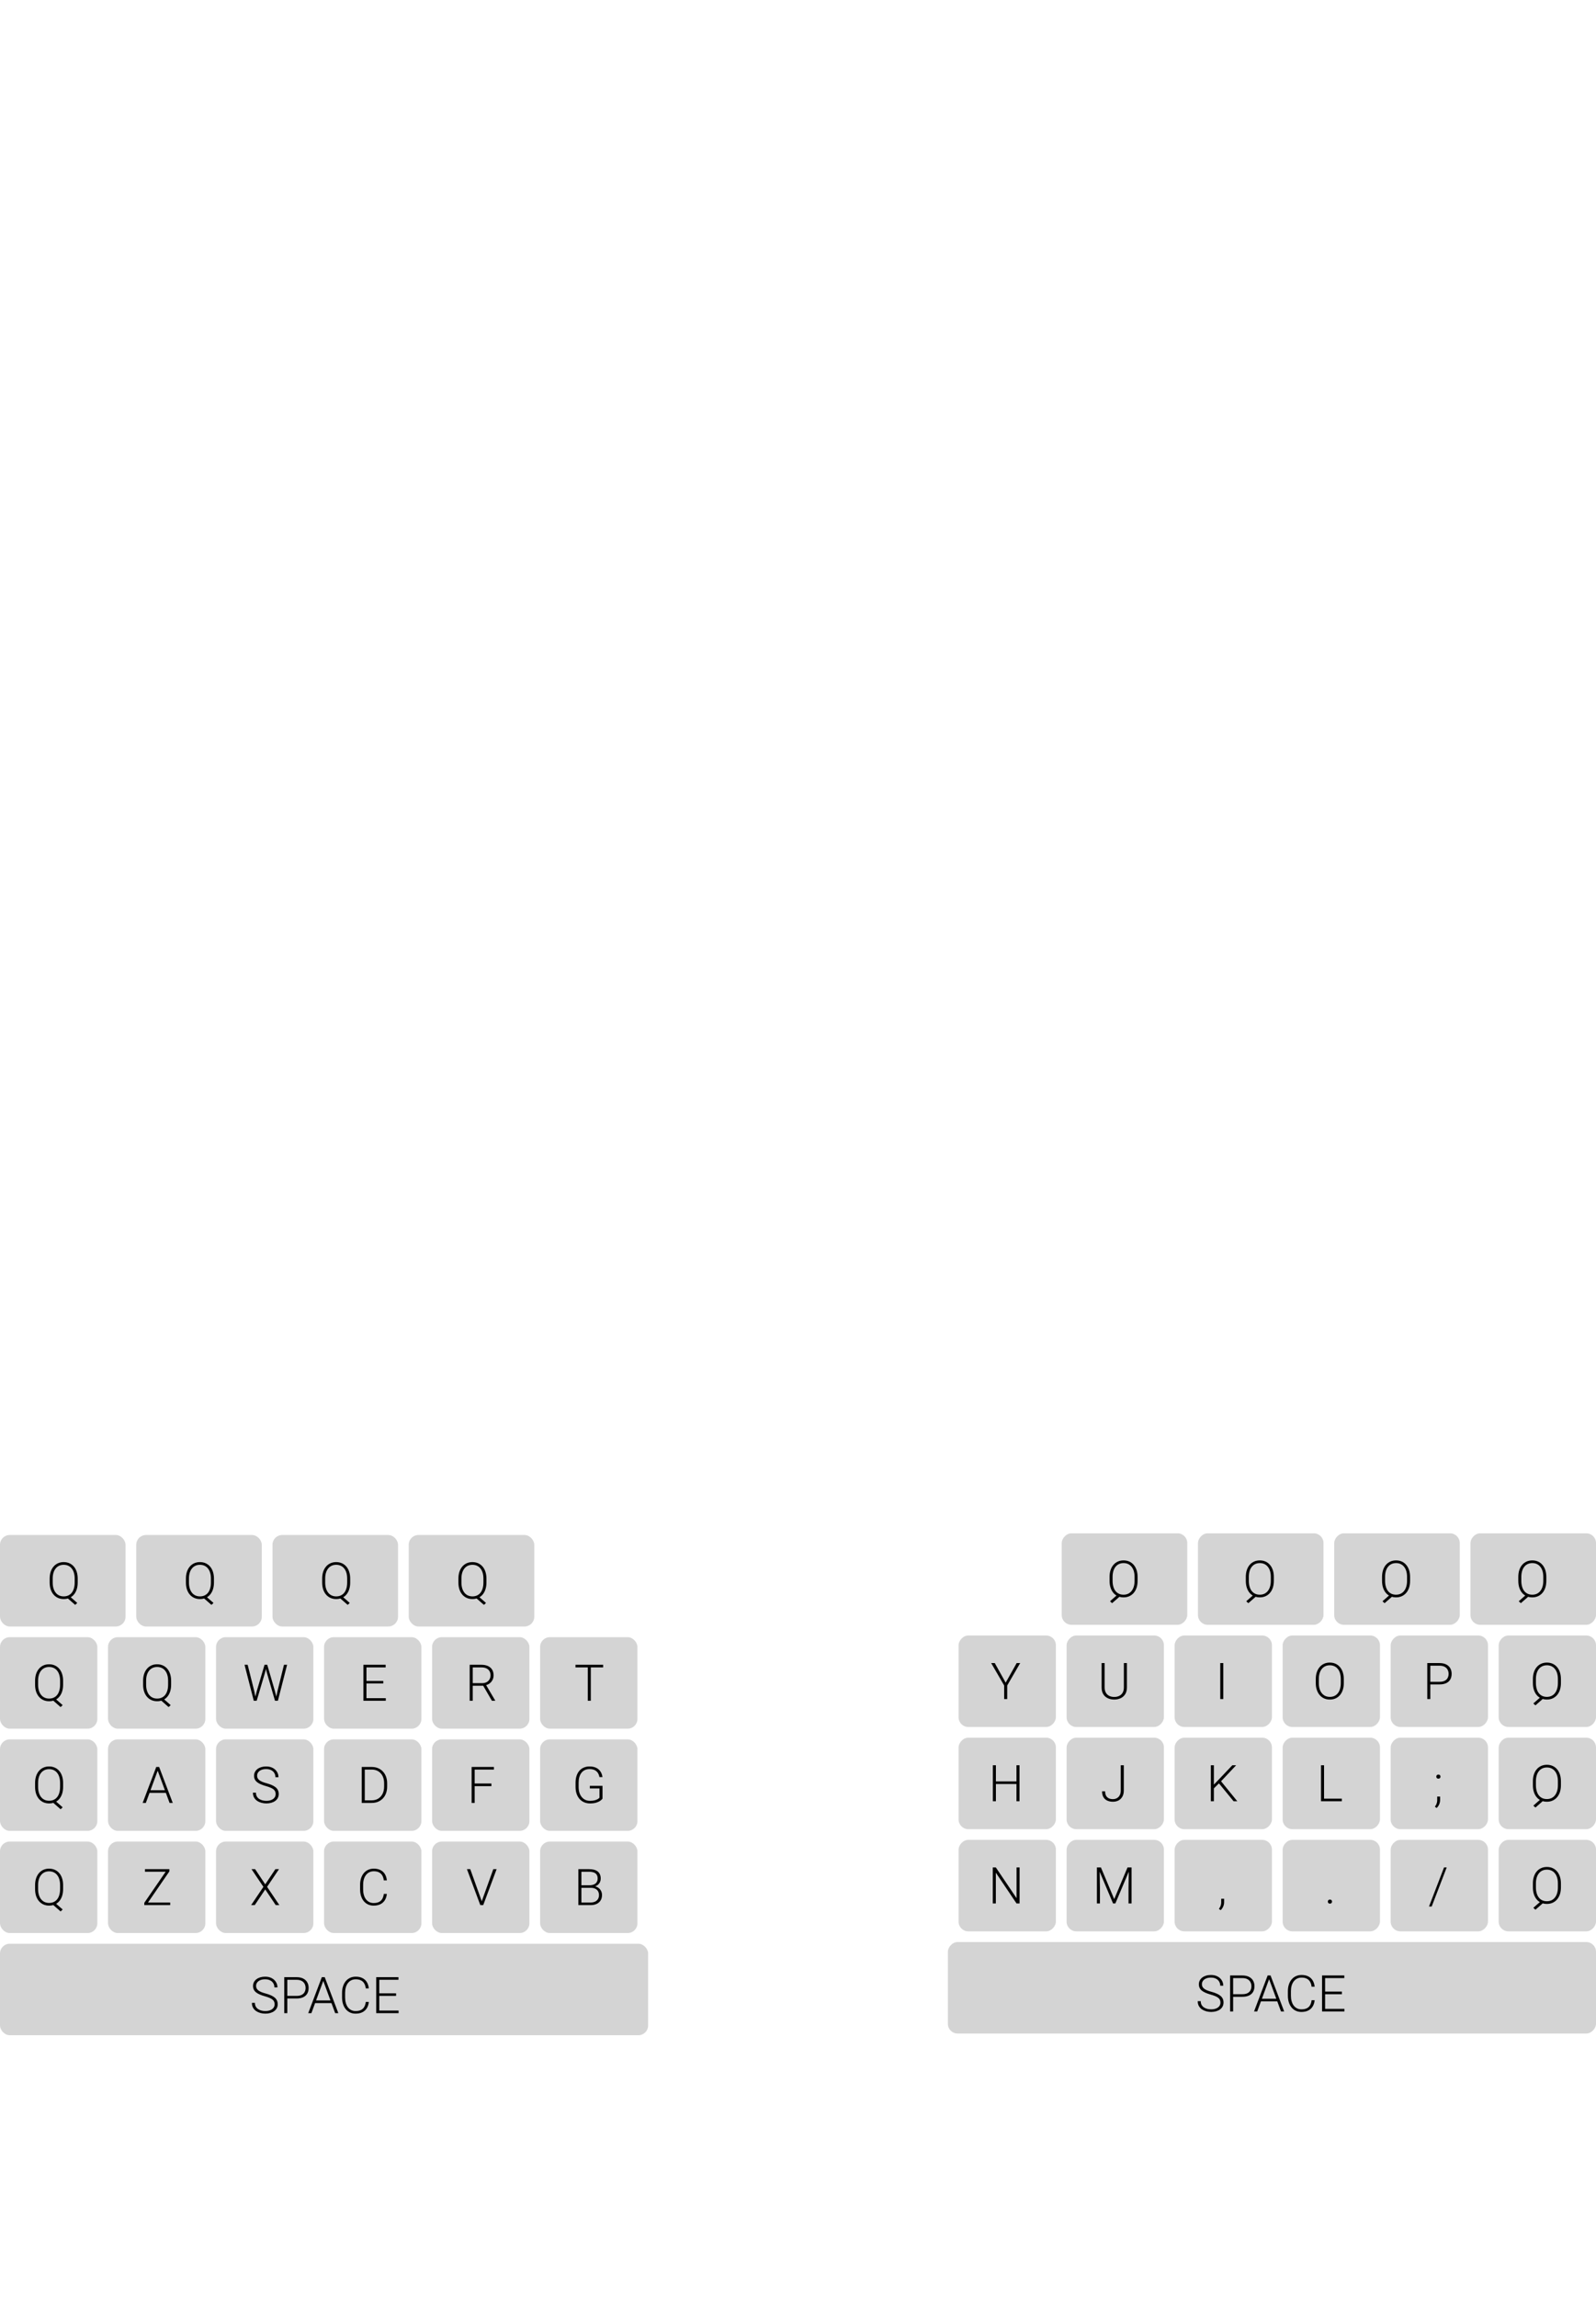 <svg width="1640" height="2360" viewBox="0 0 1640 2360" fill="none" xmlns="http://www.w3.org/2000/svg">
<g id="iPad Air 5">
<rect width="1640" height="2360" fill="white"/>
<g id="hand">
<g id="key">
<g clip-path="url(#clip1_385_10653)">
<rect id="Test ID" y="1682.3" width="100" height="94" rx="10" fill="#D4D4D4"/>
<g id="text left">
<path id="label" d="M55.932 1744.69L64.387 1752.11L62.254 1754.09L53.85 1746.75L55.932 1744.69ZM64.844 1727.15V1731.11C64.844 1733.7 64.505 1736.04 63.828 1738.14C63.151 1740.23 62.186 1742.01 60.934 1743.5C59.681 1744.99 58.166 1746.13 56.389 1746.93C54.628 1747.72 52.656 1748.12 50.473 1748.12C48.323 1748.12 46.359 1747.72 44.582 1746.93C42.822 1746.13 41.298 1744.99 40.012 1743.5C38.742 1742.01 37.76 1740.23 37.066 1738.14C36.389 1736.04 36.051 1733.7 36.051 1731.11V1727.15C36.051 1724.56 36.389 1722.22 37.066 1720.14C37.76 1718.04 38.742 1716.25 40.012 1714.76C41.281 1713.27 42.796 1712.13 44.557 1711.33C46.317 1710.54 48.272 1710.14 50.422 1710.14C52.605 1710.14 54.578 1710.54 56.338 1711.33C58.115 1712.13 59.639 1713.27 60.908 1714.76C62.178 1716.25 63.151 1718.04 63.828 1720.14C64.505 1722.22 64.844 1724.56 64.844 1727.15ZM61.746 1731.11V1727.1C61.746 1724.92 61.492 1722.95 60.984 1721.21C60.477 1719.46 59.732 1717.98 58.75 1716.74C57.785 1715.5 56.6 1714.56 55.195 1713.9C53.807 1713.24 52.216 1712.91 50.422 1712.91C48.678 1712.91 47.113 1713.24 45.725 1713.9C44.337 1714.56 43.152 1715.5 42.17 1716.74C41.188 1717.98 40.435 1719.46 39.91 1721.21C39.402 1722.95 39.148 1724.92 39.148 1727.1V1731.11C39.148 1733.31 39.411 1735.29 39.935 1737.05C40.46 1738.8 41.214 1740.29 42.195 1741.55C43.177 1742.78 44.362 1743.73 45.75 1744.39C47.155 1745.05 48.729 1745.38 50.473 1745.38C52.267 1745.38 53.858 1745.05 55.246 1744.39C56.651 1743.73 57.836 1742.78 58.801 1741.55C59.766 1740.29 60.493 1738.8 60.984 1737.05C61.492 1735.29 61.746 1733.31 61.746 1731.11Z" fill="black"/>
</g>
</g>
</g>
<g id="key/1.25u">
<rect id="Rectangle" y="1577.3" width="129" height="94" rx="10" fill="#D4D4D4"/>
<g id="text left_2">
<path id="label_2" d="M70.932 1639.69L79.387 1647.11L77.254 1649.09L68.85 1641.75L70.932 1639.69ZM79.844 1622.15V1626.11C79.844 1628.7 79.505 1631.04 78.828 1633.14C78.151 1635.23 77.186 1637.01 75.934 1638.5C74.681 1639.99 73.166 1641.13 71.389 1641.93C69.628 1642.72 67.656 1643.12 65.473 1643.12C63.323 1643.12 61.359 1642.72 59.582 1641.93C57.822 1641.13 56.298 1639.99 55.012 1638.5C53.742 1637.01 52.76 1635.23 52.066 1633.14C51.389 1631.04 51.051 1628.7 51.051 1626.11V1622.15C51.051 1619.56 51.389 1617.22 52.066 1615.14C52.76 1613.04 53.742 1611.25 55.012 1609.76C56.281 1608.27 57.796 1607.13 59.557 1606.33C61.317 1605.54 63.272 1605.14 65.422 1605.14C67.606 1605.14 69.578 1605.54 71.338 1606.33C73.115 1607.13 74.639 1608.27 75.908 1609.76C77.178 1611.25 78.151 1613.04 78.828 1615.14C79.505 1617.22 79.844 1619.56 79.844 1622.15ZM76.746 1626.11V1622.1C76.746 1619.92 76.492 1617.95 75.984 1616.21C75.477 1614.46 74.732 1612.98 73.75 1611.74C72.785 1610.5 71.6 1609.56 70.195 1608.9C68.807 1608.24 67.216 1607.91 65.422 1607.91C63.678 1607.91 62.113 1608.24 60.725 1608.9C59.337 1609.56 58.152 1610.5 57.17 1611.74C56.188 1612.98 55.435 1614.46 54.91 1616.21C54.402 1617.95 54.148 1619.92 54.148 1622.1V1626.11C54.148 1628.31 54.411 1630.29 54.935 1632.05C55.46 1633.8 56.214 1635.29 57.195 1636.55C58.177 1637.78 59.362 1638.73 60.75 1639.39C62.155 1640.05 63.729 1640.38 65.473 1640.38C67.267 1640.38 68.858 1640.05 70.246 1639.39C71.651 1638.73 72.836 1637.78 73.801 1636.55C74.766 1635.29 75.493 1633.8 75.984 1632.05C76.492 1630.29 76.746 1628.31 76.746 1626.11Z" fill="black"/>
</g>
</g>
<g id="key/1.25u_2">
<rect id="Rectangle_2" x="140" y="1577.3" width="129" height="94" rx="10" fill="#D4D4D4"/>
<g id="text left_3">
<path id="label_3" d="M210.932 1639.69L219.387 1647.11L217.254 1649.09L208.85 1641.75L210.932 1639.69ZM219.844 1622.15V1626.11C219.844 1628.7 219.505 1631.04 218.828 1633.14C218.151 1635.23 217.186 1637.01 215.934 1638.5C214.681 1639.99 213.166 1641.13 211.389 1641.93C209.628 1642.72 207.656 1643.12 205.473 1643.12C203.323 1643.12 201.359 1642.72 199.582 1641.93C197.822 1641.13 196.298 1639.99 195.012 1638.5C193.742 1637.01 192.76 1635.23 192.066 1633.14C191.389 1631.04 191.051 1628.7 191.051 1626.11V1622.15C191.051 1619.56 191.389 1617.22 192.066 1615.14C192.76 1613.04 193.742 1611.25 195.012 1609.76C196.281 1608.27 197.796 1607.13 199.557 1606.33C201.317 1605.54 203.272 1605.14 205.422 1605.14C207.605 1605.14 209.577 1605.54 211.338 1606.33C213.115 1607.13 214.639 1608.27 215.908 1609.76C217.178 1611.25 218.151 1613.04 218.828 1615.14C219.505 1617.22 219.844 1619.56 219.844 1622.15ZM216.746 1626.11V1622.1C216.746 1619.92 216.492 1617.95 215.984 1616.21C215.477 1614.46 214.732 1612.98 213.75 1611.74C212.785 1610.5 211.6 1609.56 210.195 1608.9C208.807 1608.24 207.216 1607.91 205.422 1607.91C203.678 1607.91 202.113 1608.24 200.725 1608.9C199.337 1609.56 198.152 1610.5 197.17 1611.74C196.188 1612.98 195.435 1614.46 194.91 1616.21C194.402 1617.95 194.148 1619.92 194.148 1622.1V1626.11C194.148 1628.31 194.411 1630.29 194.936 1632.05C195.46 1633.8 196.214 1635.29 197.195 1636.55C198.177 1637.78 199.362 1638.73 200.75 1639.39C202.155 1640.05 203.729 1640.38 205.473 1640.38C207.267 1640.38 208.858 1640.05 210.246 1639.39C211.651 1638.73 212.836 1637.78 213.801 1636.55C214.766 1635.29 215.493 1633.8 215.984 1632.05C216.492 1630.29 216.746 1628.31 216.746 1626.11Z" fill="black"/>
</g>
</g>
<g id="key/1.25u_3">
<rect id="Rectangle_3" x="280" y="1577.3" width="129" height="94" rx="10" fill="#D4D4D4"/>
<g id="text left_4">
<path id="label_4" d="M350.932 1639.69L359.387 1647.11L357.254 1649.09L348.85 1641.75L350.932 1639.69ZM359.844 1622.15V1626.11C359.844 1628.7 359.505 1631.04 358.828 1633.14C358.151 1635.23 357.186 1637.01 355.934 1638.5C354.681 1639.99 353.166 1641.13 351.389 1641.93C349.628 1642.72 347.656 1643.12 345.473 1643.12C343.323 1643.12 341.359 1642.72 339.582 1641.93C337.822 1641.13 336.298 1639.99 335.012 1638.5C333.742 1637.01 332.76 1635.23 332.066 1633.14C331.389 1631.04 331.051 1628.7 331.051 1626.11V1622.15C331.051 1619.56 331.389 1617.22 332.066 1615.14C332.76 1613.04 333.742 1611.25 335.012 1609.76C336.281 1608.27 337.796 1607.13 339.557 1606.33C341.317 1605.54 343.272 1605.14 345.422 1605.14C347.605 1605.14 349.577 1605.54 351.338 1606.33C353.115 1607.13 354.639 1608.27 355.908 1609.76C357.178 1611.25 358.151 1613.04 358.828 1615.14C359.505 1617.22 359.844 1619.56 359.844 1622.15ZM356.746 1626.11V1622.1C356.746 1619.92 356.492 1617.95 355.984 1616.21C355.477 1614.46 354.732 1612.98 353.75 1611.74C352.785 1610.5 351.6 1609.56 350.195 1608.9C348.807 1608.24 347.216 1607.91 345.422 1607.91C343.678 1607.91 342.113 1608.24 340.725 1608.9C339.337 1609.56 338.152 1610.5 337.17 1611.74C336.188 1612.98 335.435 1614.46 334.91 1616.21C334.402 1617.95 334.148 1619.92 334.148 1622.1V1626.11C334.148 1628.31 334.411 1630.29 334.936 1632.05C335.46 1633.8 336.214 1635.29 337.195 1636.55C338.177 1637.78 339.362 1638.73 340.75 1639.39C342.155 1640.05 343.729 1640.38 345.473 1640.38C347.267 1640.38 348.858 1640.05 350.246 1639.39C351.651 1638.73 352.836 1637.78 353.801 1636.55C354.766 1635.29 355.493 1633.8 355.984 1632.05C356.492 1630.29 356.746 1628.31 356.746 1626.11Z" fill="black"/>
</g>
</g>
<g id="key/1.25u_4">
<rect id="Rectangle_4" x="420" y="1577.3" width="129" height="94" rx="10" fill="#D4D4D4"/>
<g id="text left_5">
<path id="label_5" d="M490.932 1639.69L499.387 1647.11L497.254 1649.09L488.85 1641.75L490.932 1639.69ZM499.844 1622.15V1626.11C499.844 1628.7 499.505 1631.04 498.828 1633.14C498.151 1635.23 497.186 1637.01 495.934 1638.5C494.681 1639.99 493.166 1641.13 491.389 1641.93C489.628 1642.72 487.656 1643.12 485.473 1643.12C483.323 1643.12 481.359 1642.72 479.582 1641.93C477.822 1641.13 476.298 1639.99 475.012 1638.5C473.742 1637.01 472.76 1635.23 472.066 1633.14C471.389 1631.04 471.051 1628.7 471.051 1626.11V1622.15C471.051 1619.56 471.389 1617.22 472.066 1615.14C472.76 1613.04 473.742 1611.25 475.012 1609.76C476.281 1608.27 477.796 1607.13 479.557 1606.33C481.317 1605.54 483.272 1605.14 485.422 1605.14C487.605 1605.14 489.577 1605.54 491.338 1606.33C493.115 1607.13 494.639 1608.27 495.908 1609.76C497.178 1611.25 498.151 1613.04 498.828 1615.14C499.505 1617.22 499.844 1619.56 499.844 1622.15ZM496.746 1626.11V1622.1C496.746 1619.92 496.492 1617.95 495.984 1616.21C495.477 1614.46 494.732 1612.98 493.75 1611.74C492.785 1610.5 491.6 1609.56 490.195 1608.9C488.807 1608.24 487.216 1607.91 485.422 1607.91C483.678 1607.91 482.113 1608.24 480.725 1608.9C479.337 1609.56 478.152 1610.5 477.17 1611.74C476.188 1612.98 475.435 1614.46 474.91 1616.21C474.402 1617.95 474.148 1619.92 474.148 1622.1V1626.11C474.148 1628.31 474.411 1630.29 474.936 1632.05C475.46 1633.8 476.214 1635.29 477.195 1636.55C478.177 1637.78 479.362 1638.73 480.75 1639.39C482.155 1640.05 483.729 1640.38 485.473 1640.38C487.267 1640.38 488.858 1640.05 490.246 1639.39C491.651 1638.73 492.836 1637.78 493.801 1636.55C494.766 1635.29 495.493 1633.8 495.984 1632.05C496.492 1630.29 496.746 1628.31 496.746 1626.11Z" fill="black"/>
</g>
</g>
<g id="Q">
<g clip-path="url(#clip2_385_10653)">
<rect id="Q_2" x="111" y="1682.3" width="100" height="94" rx="10" fill="#D4D4D4"/>
<g id="text left_6">
<path id="#002" d="M166.932 1744.69L175.387 1752.11L173.254 1754.09L164.85 1746.75L166.932 1744.69ZM175.844 1727.15V1731.11C175.844 1733.7 175.505 1736.04 174.828 1738.14C174.151 1740.23 173.186 1742.01 171.934 1743.5C170.681 1744.99 169.166 1746.13 167.389 1746.93C165.628 1747.72 163.656 1748.12 161.473 1748.12C159.323 1748.12 157.359 1747.72 155.582 1746.93C153.822 1746.13 152.298 1744.99 151.012 1743.5C149.742 1742.01 148.76 1740.23 148.066 1738.14C147.389 1736.04 147.051 1733.7 147.051 1731.11V1727.15C147.051 1724.56 147.389 1722.22 148.066 1720.14C148.76 1718.04 149.742 1716.25 151.012 1714.76C152.281 1713.27 153.796 1712.13 155.557 1711.33C157.317 1710.54 159.272 1710.14 161.422 1710.14C163.605 1710.14 165.577 1710.54 167.338 1711.33C169.115 1712.13 170.639 1713.27 171.908 1714.76C173.178 1716.25 174.151 1718.04 174.828 1720.14C175.505 1722.22 175.844 1724.56 175.844 1727.15ZM172.746 1731.11V1727.1C172.746 1724.92 172.492 1722.95 171.984 1721.21C171.477 1719.46 170.732 1717.98 169.75 1716.74C168.785 1715.5 167.6 1714.56 166.195 1713.9C164.807 1713.24 163.216 1712.91 161.422 1712.91C159.678 1712.91 158.113 1713.24 156.725 1713.9C155.337 1714.56 154.152 1715.5 153.17 1716.74C152.188 1717.98 151.435 1719.46 150.91 1721.21C150.402 1722.95 150.148 1724.92 150.148 1727.1V1731.11C150.148 1733.31 150.411 1735.29 150.936 1737.05C151.46 1738.8 152.214 1740.29 153.195 1741.55C154.177 1742.78 155.362 1743.73 156.75 1744.39C158.155 1745.05 159.729 1745.38 161.473 1745.38C163.267 1745.38 164.858 1745.05 166.246 1744.39C167.651 1743.73 168.836 1742.78 169.801 1741.55C170.766 1740.29 171.493 1738.8 171.984 1737.05C172.492 1735.29 172.746 1733.31 172.746 1731.11Z" fill="black"/>
</g>
</g>
</g>
<g id="key_2">
<g clip-path="url(#clip3_385_10653)">
<rect id="Rectangle_5" y="1787.3" width="100" height="94" rx="10" fill="#D4D4D4"/>
<g id="text left_7">
<path id="label_6" d="M55.932 1849.69L64.387 1857.11L62.254 1859.09L53.85 1851.75L55.932 1849.69ZM64.844 1832.15V1836.11C64.844 1838.7 64.505 1841.04 63.828 1843.14C63.151 1845.23 62.186 1847.01 60.934 1848.5C59.681 1849.99 58.166 1851.13 56.389 1851.93C54.628 1852.72 52.656 1853.12 50.473 1853.12C48.323 1853.12 46.359 1852.72 44.582 1851.93C42.822 1851.13 41.298 1849.99 40.012 1848.5C38.742 1847.01 37.76 1845.23 37.066 1843.14C36.389 1841.04 36.051 1838.7 36.051 1836.11V1832.15C36.051 1829.56 36.389 1827.22 37.066 1825.14C37.76 1823.04 38.742 1821.25 40.012 1819.76C41.281 1818.27 42.796 1817.13 44.557 1816.33C46.317 1815.54 48.272 1815.14 50.422 1815.14C52.605 1815.14 54.578 1815.54 56.338 1816.33C58.115 1817.13 59.639 1818.27 60.908 1819.76C62.178 1821.25 63.151 1823.04 63.828 1825.14C64.505 1827.22 64.844 1829.56 64.844 1832.15ZM61.746 1836.11V1832.1C61.746 1829.92 61.492 1827.95 60.984 1826.21C60.477 1824.46 59.732 1822.97 58.75 1821.74C57.785 1820.5 56.6 1819.56 55.195 1818.9C53.807 1818.24 52.216 1817.91 50.422 1817.91C48.678 1817.91 47.113 1818.24 45.725 1818.9C44.337 1819.56 43.152 1820.5 42.17 1821.74C41.188 1822.97 40.435 1824.46 39.91 1826.21C39.402 1827.95 39.148 1829.92 39.148 1832.1V1836.11C39.148 1838.31 39.411 1840.29 39.935 1842.05C40.46 1843.8 41.214 1845.29 42.195 1846.55C43.177 1847.78 44.362 1848.73 45.75 1849.39C47.155 1850.05 48.729 1850.38 50.473 1850.38C52.267 1850.38 53.858 1850.05 55.246 1849.39C56.651 1848.73 57.836 1847.78 58.801 1846.55C59.766 1845.29 60.493 1843.8 60.984 1842.05C61.492 1840.29 61.746 1838.31 61.746 1836.11Z" fill="black"/>
</g>
</g>
</g>
<g id="key_3">
<g clip-path="url(#clip4_385_10653)">
<rect id="Rectangle_6" y="1892.3" width="100" height="94" rx="10" fill="#D4D4D4"/>
<g id="text left_8">
<path id="label_7" d="M55.932 1954.69L64.387 1962.11L62.254 1964.09L53.85 1956.75L55.932 1954.69ZM64.844 1937.15V1941.11C64.844 1943.7 64.505 1946.04 63.828 1948.14C63.151 1950.23 62.186 1952.01 60.934 1953.5C59.681 1954.99 58.166 1956.13 56.389 1956.93C54.628 1957.72 52.656 1958.12 50.473 1958.12C48.323 1958.12 46.359 1957.72 44.582 1956.93C42.822 1956.13 41.298 1954.99 40.012 1953.5C38.742 1952.01 37.76 1950.23 37.066 1948.14C36.389 1946.04 36.051 1943.7 36.051 1941.11V1937.15C36.051 1934.56 36.389 1932.22 37.066 1930.14C37.76 1928.04 38.742 1926.25 40.012 1924.76C41.281 1923.27 42.796 1922.13 44.557 1921.33C46.317 1920.54 48.272 1920.14 50.422 1920.14C52.605 1920.14 54.578 1920.54 56.338 1921.33C58.115 1922.13 59.639 1923.27 60.908 1924.76C62.178 1926.25 63.151 1928.04 63.828 1930.14C64.505 1932.22 64.844 1934.56 64.844 1937.15ZM61.746 1941.11V1937.1C61.746 1934.92 61.492 1932.95 60.984 1931.21C60.477 1929.46 59.732 1927.97 58.75 1926.74C57.785 1925.5 56.6 1924.56 55.195 1923.9C53.807 1923.24 52.216 1922.91 50.422 1922.91C48.678 1922.91 47.113 1923.24 45.725 1923.9C44.337 1924.56 43.152 1925.5 42.17 1926.74C41.188 1927.97 40.435 1929.46 39.91 1931.21C39.402 1932.95 39.148 1934.92 39.148 1937.1V1941.11C39.148 1943.31 39.411 1945.29 39.935 1947.05C40.46 1948.8 41.214 1950.29 42.195 1951.55C43.177 1952.78 44.362 1953.73 45.75 1954.39C47.155 1955.05 48.729 1955.38 50.473 1955.38C52.267 1955.38 53.858 1955.05 55.246 1954.39C56.651 1953.73 57.836 1952.78 58.801 1951.55C59.766 1950.29 60.493 1948.8 60.984 1947.05C61.492 1945.29 61.746 1943.31 61.746 1941.11Z" fill="black"/>
</g>
</g>
</g>
<g id="key_4">
<g clip-path="url(#clip5_385_10653)">
<rect id="SPACE" y="1997.3" width="666" height="94" rx="10" fill="#D4D4D4"/>
<g id="text left_9">
<path id="label_8" d="M282.201 2059.52C282.201 2058.51 282.032 2057.6 281.693 2056.81C281.355 2056.01 280.796 2055.3 280.018 2054.67C279.256 2054.03 278.223 2053.44 276.92 2052.9C275.633 2052.34 274.025 2051.79 272.096 2051.25C270.251 2050.72 268.583 2050.15 267.094 2049.52C265.604 2048.89 264.326 2048.17 263.26 2047.36C262.21 2046.55 261.406 2045.6 260.848 2044.52C260.289 2043.42 260.01 2042.14 260.01 2040.68C260.01 2039.26 260.314 2037.97 260.924 2036.8C261.533 2035.63 262.388 2034.62 263.488 2033.78C264.605 2032.93 265.917 2032.28 267.424 2031.82C268.947 2031.37 270.615 2031.14 272.426 2031.14C275.016 2031.14 277.25 2031.63 279.129 2032.61C281.025 2033.59 282.489 2034.92 283.521 2036.6C284.571 2038.26 285.096 2040.12 285.096 2042.18H281.973C281.973 2040.57 281.592 2039.14 280.83 2037.89C280.085 2036.62 279.002 2035.63 277.58 2034.92C276.175 2034.19 274.457 2033.83 272.426 2033.83C270.395 2033.83 268.685 2034.14 267.297 2034.77C265.926 2035.38 264.885 2036.2 264.174 2037.23C263.48 2038.25 263.133 2039.38 263.133 2040.63C263.133 2041.51 263.302 2042.33 263.641 2043.07C263.979 2043.8 264.529 2044.48 265.291 2045.13C266.07 2045.75 267.094 2046.35 268.363 2046.91C269.633 2047.45 271.199 2047.96 273.061 2048.45C275.024 2049 276.768 2049.6 278.291 2050.26C279.814 2050.92 281.101 2051.68 282.15 2052.54C283.2 2053.39 283.995 2054.38 284.537 2055.51C285.079 2056.65 285.35 2057.97 285.35 2059.47C285.35 2060.98 285.028 2062.33 284.385 2063.54C283.758 2064.72 282.87 2065.73 281.719 2066.56C280.585 2067.39 279.239 2068.02 277.682 2068.46C276.141 2068.9 274.457 2069.12 272.629 2069.12C270.987 2069.12 269.354 2068.91 267.729 2068.49C266.104 2068.06 264.614 2067.41 263.26 2066.53C261.923 2065.64 260.848 2064.48 260.035 2063.08C259.24 2061.67 258.842 2060 258.842 2058.05H261.939C261.939 2059.61 262.253 2060.92 262.879 2061.99C263.505 2063.05 264.335 2063.92 265.367 2064.58C266.417 2065.24 267.568 2065.72 268.82 2066.02C270.09 2066.31 271.359 2066.46 272.629 2066.46C274.576 2066.46 276.26 2066.17 277.682 2065.59C279.12 2065.02 280.229 2064.21 281.008 2063.18C281.803 2062.13 282.201 2060.91 282.201 2059.52ZM304.672 2053.56H294.135V2050.89H304.672C306.872 2050.89 308.658 2050.54 310.029 2049.83C311.417 2049.1 312.424 2048.12 313.051 2046.88C313.694 2045.64 314.016 2044.26 314.016 2042.72C314.016 2041.21 313.694 2039.82 313.051 2038.55C312.424 2037.28 311.417 2036.27 310.029 2035.5C308.658 2034.73 306.872 2034.34 304.672 2034.34H295.227V2068.61H292.104V2031.65H304.672C307.38 2031.65 309.657 2032.11 311.502 2033.04C313.364 2033.97 314.769 2035.27 315.717 2036.93C316.665 2038.59 317.139 2040.5 317.139 2042.67C317.139 2044.93 316.665 2046.89 315.717 2048.53C314.769 2050.16 313.372 2051.4 311.527 2052.26C309.682 2053.13 307.397 2053.56 304.672 2053.56ZM332.779 2033.85L319.982 2068.61H316.732L330.697 2031.65H332.957L332.779 2033.85ZM344.408 2068.61L331.586 2033.85L331.408 2031.65H333.668L347.658 2068.61H344.408ZM342.123 2055.56V2058.25H322.496V2055.56H342.123ZM375.867 2057.09H378.99C378.736 2059.58 378.051 2061.72 376.934 2063.54C375.816 2065.33 374.293 2066.71 372.363 2067.67C370.434 2068.64 368.106 2069.12 365.381 2069.12C363.282 2069.12 361.378 2068.72 359.668 2067.93C357.975 2067.13 356.52 2066.01 355.301 2064.55C354.082 2063.08 353.143 2061.32 352.482 2059.27C351.822 2057.22 351.492 2054.95 351.492 2052.44V2047.82C351.492 2045.31 351.822 2043.05 352.482 2041.01C353.143 2038.97 354.09 2037.21 355.326 2035.73C356.562 2034.26 358.043 2033.13 359.77 2032.33C361.496 2031.54 363.443 2031.14 365.609 2031.14C368.233 2031.14 370.501 2031.62 372.414 2032.58C374.327 2033.53 375.833 2034.9 376.934 2036.7C378.051 2038.49 378.736 2040.66 378.99 2043.2H375.867C375.63 2041.2 375.105 2039.51 374.293 2038.12C373.48 2036.73 372.355 2035.67 370.916 2034.95C369.494 2034.2 367.725 2033.83 365.609 2033.83C363.883 2033.83 362.342 2034.16 360.988 2034.82C359.634 2035.48 358.483 2036.43 357.535 2037.66C356.587 2038.88 355.859 2040.35 355.352 2042.06C354.861 2043.77 354.615 2045.67 354.615 2047.77V2052.44C354.615 2054.47 354.852 2056.34 355.326 2058.05C355.8 2059.76 356.494 2061.24 357.408 2062.5C358.339 2063.75 359.473 2064.72 360.811 2065.42C362.148 2066.11 363.671 2066.46 365.381 2066.46C367.564 2066.46 369.384 2066.11 370.84 2065.42C372.312 2064.7 373.455 2063.65 374.268 2062.27C375.08 2060.88 375.613 2059.15 375.867 2057.09ZM409.586 2065.95V2068.61H388.791V2065.95H409.586ZM389.73 2031.65V2068.61H386.607V2031.65H389.73ZM406.996 2048.23V2050.89H388.791V2048.23H406.996ZM409.459 2031.65V2034.34H388.791V2031.65H409.459Z" fill="black"/>
</g>
</g>
</g>
<g id="key_5">
<g clip-path="url(#clip6_385_10653)">
<rect id="A" x="111" y="1787.3" width="100" height="94" rx="10" fill="#D4D4D4"/>
<g id="text left_10">
<path id="#008" d="M162.633 1817.85L149.836 1852.61H146.586L160.551 1815.65H162.811L162.633 1817.85ZM174.262 1852.61L161.439 1817.85L161.262 1815.65H163.521L177.512 1852.61H174.262ZM171.977 1839.56V1842.25H152.35V1839.56H171.977Z" fill="black"/>
</g>
</g>
</g>
<g id="key_6">
<g clip-path="url(#clip7_385_10653)">
<rect id="Z" x="111" y="1892.3" width="100" height="94" rx="10" fill="#D4D4D4"/>
<g id="text left_11">
<path id="#014" d="M174.879 1954.95V1957.61H149.412V1954.95H174.879ZM174.066 1922.91L150.25 1957.61H148.295V1955.23L172.061 1920.65H174.066V1922.91ZM172.695 1920.65V1923.31H148.955V1920.65H172.695Z" fill="black"/>
</g>
</g>
</g>
<g id="W">
<g clip-path="url(#clip8_385_10653)">
<rect id="W_2" x="222" y="1682.3" width="100" height="94" rx="10" fill="#D4D4D4"/>
<g id="text left_12">
<path id="#003" d="M263.807 1737.84L271.83 1710.65H274.344L272.312 1718.72L263.756 1747.61H261.344L263.807 1737.84ZM254.488 1710.65L261.242 1737.59L263.273 1747.61H260.76L251.289 1710.65H254.488ZM285.16 1737.59L291.812 1710.65H295.012L285.566 1747.61H283.053L285.16 1737.59ZM274.623 1710.65L282.545 1737.84L284.982 1747.61H282.57L274.191 1718.72L272.135 1710.65H274.623Z" fill="black"/>
</g>
</g>
</g>
<g id="key_7">
<g clip-path="url(#clip9_385_10653)">
<rect id="S" x="222" y="1787.3" width="100" height="94" rx="10" fill="#D4D4D4"/>
<g id="text left_13">
<path id="#009" d="M283.256 1843.52C283.256 1842.51 283.087 1841.6 282.748 1840.81C282.41 1840.01 281.851 1839.3 281.072 1838.67C280.311 1838.03 279.278 1837.44 277.975 1836.9C276.688 1836.34 275.08 1835.79 273.15 1835.25C271.305 1834.72 269.638 1834.15 268.148 1833.52C266.659 1832.89 265.381 1832.17 264.314 1831.36C263.265 1830.55 262.461 1829.6 261.902 1828.52C261.344 1827.42 261.064 1826.14 261.064 1824.68C261.064 1823.26 261.369 1821.97 261.979 1820.8C262.588 1819.63 263.443 1818.62 264.543 1817.78C265.66 1816.93 266.972 1816.28 268.479 1815.82C270.002 1815.37 271.669 1815.14 273.48 1815.14C276.07 1815.14 278.305 1815.63 280.184 1816.61C282.079 1817.59 283.544 1818.92 284.576 1820.6C285.626 1822.26 286.15 1824.12 286.15 1826.18H283.027C283.027 1824.57 282.646 1823.14 281.885 1821.89C281.14 1820.62 280.057 1819.63 278.635 1818.92C277.23 1818.19 275.512 1817.83 273.48 1817.83C271.449 1817.83 269.74 1818.14 268.352 1818.77C266.98 1819.38 265.939 1820.2 265.229 1821.23C264.535 1822.25 264.187 1823.38 264.187 1824.63C264.187 1825.51 264.357 1826.33 264.695 1827.07C265.034 1827.8 265.584 1828.48 266.346 1829.13C267.124 1829.75 268.148 1830.35 269.418 1830.91C270.687 1831.45 272.253 1831.96 274.115 1832.45C276.079 1833 277.822 1833.6 279.346 1834.26C280.869 1834.92 282.156 1835.68 283.205 1836.54C284.255 1837.39 285.05 1838.38 285.592 1839.51C286.133 1840.65 286.404 1841.97 286.404 1843.47C286.404 1844.98 286.083 1846.33 285.439 1847.54C284.813 1848.72 283.924 1849.73 282.773 1850.56C281.639 1851.39 280.294 1852.02 278.736 1852.46C277.196 1852.9 275.512 1853.12 273.684 1853.12C272.042 1853.12 270.408 1852.91 268.783 1852.49C267.158 1852.06 265.669 1851.41 264.314 1850.53C262.977 1849.64 261.902 1848.48 261.09 1847.08C260.294 1845.67 259.896 1844 259.896 1842.05H262.994C262.994 1843.61 263.307 1844.92 263.934 1845.99C264.56 1847.05 265.389 1847.92 266.422 1848.58C267.471 1849.24 268.622 1849.72 269.875 1850.02C271.145 1850.31 272.414 1850.46 273.684 1850.46C275.63 1850.46 277.314 1850.17 278.736 1849.59C280.175 1849.02 281.284 1848.21 282.062 1847.18C282.858 1846.13 283.256 1844.91 283.256 1843.52Z" fill="black"/>
</g>
</g>
</g>
<g id="key_8">
<g clip-path="url(#clip10_385_10653)">
<rect id="X" x="222" y="1892.3" width="100" height="94" rx="10" fill="#D4D4D4"/>
<g id="text left_14">
<path id="#015" d="M262.139 1920.65L272.549 1936.26L282.984 1920.65H286.691L274.453 1938.85L287.072 1957.61H283.34L272.549 1941.49L261.758 1957.61H258.051L270.67 1938.85L258.432 1920.65H262.139Z" fill="black"/>
</g>
</g>
</g>
<g id="E">
<g clip-path="url(#clip11_385_10653)">
<rect id="E_2" x="333" y="1682.3" width="100" height="94" rx="10" fill="#D4D4D4"/>
<g id="text left_15">
<path id="#004" d="M396.422 1744.95V1747.61H375.627V1744.95H396.422ZM376.566 1710.65V1747.61H373.443V1710.65H376.566ZM393.832 1727.23V1729.89H375.627V1727.23H393.832ZM396.295 1710.65V1713.34H375.627V1710.65H396.295Z" fill="black"/>
</g>
</g>
</g>
<g id="key_9">
<g clip-path="url(#clip12_385_10653)">
<rect id="D" x="333" y="1787.3" width="100" height="94" rx="10" fill="#D4D4D4"/>
<g id="text left_16">
<path id="#010" d="M381.814 1852.61H373.436L373.486 1849.95H381.814C384.472 1849.95 386.757 1849.36 388.67 1848.17C390.6 1846.97 392.089 1845.31 393.139 1843.19C394.188 1841.08 394.713 1838.62 394.713 1835.83V1832.38C394.713 1830.25 394.408 1828.32 393.799 1826.59C393.206 1824.86 392.352 1823.39 391.234 1822.17C390.117 1820.94 388.78 1819.99 387.223 1819.33C385.682 1818.67 383.956 1818.34 382.043 1818.34H373.283V1815.65H382.043C384.345 1815.65 386.452 1816.04 388.365 1816.84C390.295 1817.62 391.962 1818.75 393.367 1820.24C394.789 1821.71 395.881 1823.48 396.643 1825.55C397.421 1827.61 397.811 1829.92 397.811 1832.45V1835.83C397.811 1838.37 397.421 1840.67 396.643 1842.74C395.881 1844.8 394.789 1846.57 393.367 1848.04C391.945 1849.52 390.261 1850.65 388.314 1851.45C386.368 1852.22 384.201 1852.61 381.814 1852.61ZM374.832 1815.65V1852.61H371.709V1815.65H374.832Z" fill="black"/>
</g>
</g>
</g>
<g id="key_10">
<g clip-path="url(#clip13_385_10653)">
<rect id="C" x="333" y="1892.3" width="100" height="94" rx="10" fill="#D4D4D4"/>
<g id="text left_17">
<path id="#016" d="M394.391 1946.09H397.514C397.26 1948.58 396.574 1950.72 395.457 1952.54C394.34 1954.33 392.816 1955.71 390.887 1956.67C388.957 1957.64 386.63 1958.12 383.904 1958.12C381.805 1958.12 379.901 1957.72 378.191 1956.93C376.499 1956.13 375.043 1955.01 373.824 1953.55C372.605 1952.08 371.666 1950.32 371.006 1948.27C370.346 1946.22 370.016 1943.95 370.016 1941.44V1936.82C370.016 1934.31 370.346 1932.05 371.006 1930.01C371.666 1927.97 372.614 1926.21 373.85 1924.73C375.085 1923.26 376.566 1922.13 378.293 1921.33C380.02 1920.54 381.966 1920.14 384.133 1920.14C386.757 1920.14 389.025 1920.62 390.937 1921.58C392.85 1922.53 394.357 1923.9 395.457 1925.7C396.574 1927.49 397.26 1929.66 397.514 1932.2H394.391C394.154 1930.2 393.629 1928.51 392.816 1927.12C392.004 1925.73 390.878 1924.67 389.439 1923.95C388.018 1923.2 386.249 1922.83 384.133 1922.83C382.406 1922.83 380.866 1923.16 379.512 1923.82C378.158 1924.48 377.007 1925.43 376.059 1926.66C375.111 1927.88 374.383 1929.35 373.875 1931.06C373.384 1932.77 373.139 1934.67 373.139 1936.77V1941.44C373.139 1943.47 373.376 1945.34 373.85 1947.05C374.324 1948.76 375.018 1950.24 375.932 1951.5C376.863 1952.75 377.997 1953.72 379.334 1954.42C380.671 1955.11 382.195 1955.46 383.904 1955.46C386.088 1955.46 387.908 1955.11 389.363 1954.42C390.836 1953.7 391.979 1952.65 392.791 1951.27C393.604 1949.88 394.137 1948.15 394.391 1946.09Z" fill="black"/>
</g>
</g>
</g>
<g id="key_11">
<g clip-path="url(#clip14_385_10653)">
<rect id="R" x="444" y="1682.3" width="100" height="94" rx="10" fill="#D4D4D4"/>
<g id="text left_18">
<path id="#005" d="M482.641 1710.65H494.65C497.206 1710.65 499.424 1711.06 501.303 1711.89C503.182 1712.72 504.629 1713.95 505.645 1715.57C506.677 1717.18 507.193 1719.16 507.193 1721.51C507.193 1723.26 506.821 1724.84 506.076 1726.26C505.348 1727.68 504.341 1728.88 503.055 1729.84C501.768 1730.79 500.279 1731.44 498.586 1731.8L497.494 1732.2H484.672L484.621 1729.54H495.361C497.291 1729.54 498.899 1729.16 500.186 1728.42C501.472 1727.67 502.437 1726.69 503.08 1725.47C503.74 1724.24 504.07 1722.92 504.07 1721.51C504.07 1719.84 503.706 1718.39 502.979 1717.17C502.268 1715.94 501.21 1714.99 499.805 1714.33C498.4 1713.67 496.682 1713.34 494.65 1713.34H485.764V1747.61H482.641V1710.65ZM505.467 1747.61L495.895 1731.09L499.246 1731.06L508.793 1747.28V1747.61H505.467Z" fill="black"/>
</g>
</g>
</g>
<g id="key_12">
<g clip-path="url(#clip15_385_10653)">
<rect id="F" x="444" y="1787.3" width="100" height="94" rx="10" fill="#D4D4D4"/>
<g id="text left_19">
<path id="#011" d="M487.744 1815.65V1852.61H484.621V1815.65H487.744ZM504.959 1832.66V1835.35H486.703V1832.66H504.959ZM507.523 1815.65V1818.34H486.703V1815.65H507.523Z" fill="black"/>
</g>
</g>
</g>
<g id="key_13">
<g clip-path="url(#clip16_385_10653)">
<rect id="V" x="444" y="1892.3" width="100" height="94" rx="10" fill="#D4D4D4"/>
<g id="text left_20">
<path id="#017" d="M495.252 1953.02L506.906 1920.65H510.309L496.547 1957.61H494.033L495.252 1953.02ZM483.217 1920.65L494.82 1953.02L496.09 1957.61H493.551L479.814 1920.65H483.217Z" fill="black"/>
</g>
</g>
</g>
<g id="key_14">
<g clip-path="url(#clip17_385_10653)">
<rect id="G" x="555" y="1787.3" width="100" height="94" rx="10" fill="#D4D4D4"/>
<g id="text left_21">
<path id="#006" d="M619.107 1835.04V1848.2C618.684 1848.82 617.956 1849.52 616.924 1850.28C615.891 1851.04 614.503 1851.71 612.76 1852.28C611.016 1852.84 608.85 1853.12 606.26 1853.12C604.093 1853.12 602.104 1852.73 600.293 1851.95C598.482 1851.18 596.908 1850.05 595.57 1848.58C594.25 1847.09 593.226 1845.3 592.498 1843.22C591.787 1841.14 591.432 1838.8 591.432 1836.21V1831.74C591.432 1829.2 591.762 1826.92 592.422 1824.89C593.082 1822.84 594.038 1821.09 595.291 1819.63C596.544 1818.18 598.05 1817.07 599.811 1816.31C601.588 1815.53 603.577 1815.14 605.777 1815.14C608.52 1815.14 610.83 1815.61 612.709 1816.56C614.588 1817.51 616.052 1818.81 617.102 1820.47C618.168 1822.11 618.828 1823.97 619.082 1826.06H615.959C615.722 1824.58 615.231 1823.23 614.486 1821.99C613.742 1820.74 612.658 1819.73 611.236 1818.97C609.831 1818.21 608.012 1817.83 605.777 1817.83C603.983 1817.83 602.383 1818.16 600.979 1818.82C599.59 1819.48 598.423 1820.42 597.475 1821.64C596.527 1822.86 595.807 1824.32 595.316 1826.03C594.826 1827.72 594.58 1829.61 594.58 1831.69V1836.21C594.58 1838.38 594.851 1840.33 595.393 1842.08C595.951 1843.82 596.747 1845.32 597.779 1846.57C598.812 1847.82 600.048 1848.79 601.486 1849.47C602.925 1850.13 604.525 1850.46 606.285 1850.46C608.164 1850.46 609.764 1850.28 611.084 1849.92C612.404 1849.57 613.462 1849.14 614.258 1848.65C615.07 1848.15 615.654 1847.67 616.01 1847.23V1837.71H606.082V1835.04H619.107Z" fill="black"/>
</g>
</g>
</g>
<g id="key_15">
<g clip-path="url(#clip18_385_10653)">
<rect id="B" x="555" y="1892.3" width="100" height="94" rx="10" fill="#D4D4D4"/>
<g id="text left_22">
<path id="#012" d="M607.021 1939.84H596.611L596.561 1937.2H605.523C607.352 1937.2 608.909 1936.94 610.195 1936.41C611.482 1935.89 612.455 1935.11 613.115 1934.08C613.792 1933.03 614.131 1931.74 614.131 1930.22C614.131 1928.66 613.801 1927.37 613.141 1926.36C612.48 1925.33 611.49 1924.56 610.17 1924.07C608.85 1923.58 607.191 1923.34 605.193 1923.34H597.424V1957.61H594.301V1920.65H605.193C607.072 1920.65 608.757 1920.83 610.246 1921.2C611.736 1921.58 613.005 1922.16 614.055 1922.96C615.104 1923.75 615.9 1924.76 616.441 1925.98C617 1927.18 617.279 1928.62 617.279 1930.29C617.279 1931.82 616.941 1933.2 616.264 1934.43C615.587 1935.65 614.63 1936.65 613.395 1937.43C612.176 1938.19 610.712 1938.66 609.002 1938.85L607.021 1939.84ZM606.793 1957.61H595.621L597.221 1954.95H606.793C608.621 1954.95 610.178 1954.64 611.465 1954.03C612.768 1953.41 613.767 1952.52 614.461 1951.37C615.155 1950.22 615.502 1948.85 615.502 1947.25C615.502 1945.85 615.197 1944.59 614.588 1943.47C613.979 1942.35 613.048 1941.47 611.795 1940.83C610.542 1940.17 608.951 1939.84 607.021 1939.84H600.547L600.598 1937.2H609.764L610.322 1938.14C611.981 1938.31 613.428 1938.83 614.664 1939.69C615.917 1940.53 616.882 1941.61 617.559 1942.91C618.253 1944.22 618.6 1945.65 618.6 1947.2C618.6 1949.44 618.1 1951.33 617.102 1952.89C616.12 1954.43 614.74 1955.61 612.963 1956.42C611.202 1957.22 609.146 1957.61 606.793 1957.61Z" fill="black"/>
</g>
</g>
</g>
<g id="T">
<g clip-path="url(#clip19_385_10653)">
<rect id="T_2" x="555" y="1682.3" width="100" height="94" rx="10" fill="#D4D4D4"/>
<g id="text left_23">
<path id="#018" d="M607.098 1710.65V1747.61H604V1710.65H607.098ZM619.768 1710.65V1713.34H591.355V1710.65H619.768Z" fill="black"/>
</g>
</g>
</g>
</g>
<g id="hand_2">
<g id="key_16">
<g clip-path="url(#clip20_385_10653)">
<rect id="Rectangle_7" width="100" height="94" rx="10" transform="matrix(-1 0 0 1 1640 1680.56)" fill="#D4D4D4"/>
<g id="text left_24">
<path id="label_9" d="M1584.07 1742.95L1575.61 1750.37L1577.75 1752.35L1586.15 1745.01L1584.07 1742.95ZM1575.16 1725.41V1729.37C1575.16 1731.96 1575.49 1734.3 1576.17 1736.4C1576.85 1738.48 1577.81 1740.27 1579.07 1741.76C1580.32 1743.25 1581.83 1744.39 1583.61 1745.19C1585.37 1745.98 1587.34 1746.38 1589.53 1746.38C1591.68 1746.38 1593.64 1745.98 1595.42 1745.19C1597.18 1744.39 1598.7 1743.25 1599.99 1741.76C1601.26 1740.27 1602.24 1738.48 1602.93 1736.4C1603.61 1734.3 1603.95 1731.96 1603.95 1729.37V1725.41C1603.95 1722.82 1603.61 1720.48 1602.93 1718.4C1602.24 1716.3 1601.26 1714.51 1599.99 1713.02C1598.72 1711.53 1597.2 1710.38 1595.44 1709.59C1593.68 1708.79 1591.73 1708.4 1589.58 1708.4C1587.39 1708.4 1585.42 1708.79 1583.66 1709.59C1581.88 1710.38 1580.36 1711.53 1579.09 1713.02C1577.82 1714.51 1576.85 1716.3 1576.17 1718.4C1575.49 1720.48 1575.16 1722.82 1575.16 1725.41ZM1578.25 1729.37V1725.36C1578.25 1723.17 1578.51 1721.21 1579.02 1719.47C1579.52 1717.72 1580.27 1716.23 1581.25 1715C1582.21 1713.76 1583.4 1712.81 1584.8 1712.15C1586.19 1711.49 1587.78 1711.16 1589.58 1711.16C1591.32 1711.16 1592.89 1711.49 1594.28 1712.15C1595.66 1712.81 1596.85 1713.76 1597.83 1715C1598.81 1716.23 1599.57 1717.72 1600.09 1719.47C1600.6 1721.21 1600.85 1723.17 1600.85 1725.36V1729.37C1600.85 1731.57 1600.59 1733.55 1600.06 1735.31C1599.54 1737.05 1598.79 1738.55 1597.8 1739.8C1596.82 1741.04 1595.64 1741.99 1594.25 1742.65C1592.85 1743.31 1591.27 1743.64 1589.53 1743.64C1587.73 1743.64 1586.14 1743.31 1584.75 1742.65C1583.35 1741.99 1582.16 1741.04 1581.2 1739.8C1580.23 1738.55 1579.51 1737.05 1579.02 1735.31C1578.51 1733.55 1578.25 1731.57 1578.25 1729.37Z" fill="black"/>
</g>
</g>
</g>
<g id="key/1.25u_5">
<rect id="Rectangle_8" width="129" height="94" rx="10" transform="matrix(-1 0 0 1 1640 1575.56)" fill="#D4D4D4"/>
<g id="text left_25">
<path id="label_10" d="M1569.07 1637.95L1560.61 1645.37L1562.75 1647.35L1571.15 1640.01L1569.07 1637.95ZM1560.16 1620.41V1624.37C1560.16 1626.96 1560.49 1629.3 1561.17 1631.4C1561.85 1633.48 1562.81 1635.27 1564.07 1636.76C1565.32 1638.25 1566.83 1639.39 1568.61 1640.19C1570.37 1640.98 1572.34 1641.38 1574.53 1641.38C1576.68 1641.38 1578.64 1640.98 1580.42 1640.19C1582.18 1639.39 1583.7 1638.25 1584.99 1636.76C1586.26 1635.27 1587.24 1633.48 1587.93 1631.4C1588.61 1629.3 1588.95 1626.96 1588.95 1624.37V1620.41C1588.95 1617.82 1588.61 1615.48 1587.93 1613.4C1587.24 1611.3 1586.26 1609.51 1584.99 1608.02C1583.72 1606.53 1582.2 1605.38 1580.44 1604.59C1578.68 1603.79 1576.73 1603.4 1574.58 1603.4C1572.39 1603.4 1570.42 1603.79 1568.66 1604.59C1566.88 1605.38 1565.36 1606.53 1564.09 1608.02C1562.82 1609.51 1561.85 1611.3 1561.17 1613.4C1560.49 1615.48 1560.16 1617.82 1560.16 1620.41ZM1563.25 1624.37V1620.36C1563.25 1618.17 1563.51 1616.21 1564.02 1614.47C1564.52 1612.72 1565.27 1611.23 1566.25 1610C1567.21 1608.76 1568.4 1607.81 1569.8 1607.15C1571.19 1606.49 1572.78 1606.16 1574.58 1606.16C1576.32 1606.16 1577.89 1606.49 1579.28 1607.15C1580.66 1607.81 1581.85 1608.76 1582.83 1610C1583.81 1611.23 1584.57 1612.72 1585.09 1614.47C1585.6 1616.21 1585.85 1618.17 1585.85 1620.36V1624.37C1585.85 1626.57 1585.59 1628.55 1585.06 1630.31C1584.54 1632.05 1583.79 1633.55 1582.8 1634.8C1581.82 1636.04 1580.64 1636.99 1579.25 1637.65C1577.85 1638.31 1576.27 1638.64 1574.53 1638.64C1572.73 1638.64 1571.14 1638.31 1569.75 1637.65C1568.35 1636.99 1567.16 1636.04 1566.2 1634.8C1565.23 1633.55 1564.51 1632.05 1564.02 1630.31C1563.51 1628.55 1563.25 1626.57 1563.25 1624.37Z" fill="black"/>
</g>
</g>
<g id="key/1.25u_6">
<rect id="Rectangle_9" width="129" height="94" rx="10" transform="matrix(-1 0 0 1 1500 1575.56)" fill="#D4D4D4"/>
<g id="text left_26">
<path id="label_11" d="M1429.07 1637.95L1420.61 1645.37L1422.75 1647.35L1431.15 1640.01L1429.07 1637.95ZM1420.16 1620.41V1624.37C1420.16 1626.96 1420.49 1629.3 1421.17 1631.4C1421.85 1633.48 1422.81 1635.27 1424.07 1636.76C1425.32 1638.25 1426.83 1639.39 1428.61 1640.19C1430.37 1640.98 1432.34 1641.38 1434.53 1641.38C1436.68 1641.38 1438.64 1640.98 1440.42 1640.19C1442.18 1639.39 1443.7 1638.25 1444.99 1636.76C1446.26 1635.27 1447.24 1633.48 1447.93 1631.4C1448.61 1629.3 1448.95 1626.96 1448.95 1624.37V1620.41C1448.95 1617.82 1448.61 1615.48 1447.93 1613.4C1447.24 1611.3 1446.26 1609.51 1444.99 1608.02C1443.72 1606.53 1442.2 1605.38 1440.44 1604.59C1438.68 1603.79 1436.73 1603.4 1434.58 1603.4C1432.39 1603.4 1430.42 1603.79 1428.66 1604.59C1426.88 1605.38 1425.36 1606.53 1424.09 1608.02C1422.82 1609.51 1421.85 1611.3 1421.17 1613.4C1420.49 1615.48 1420.16 1617.82 1420.16 1620.41ZM1423.25 1624.37V1620.36C1423.25 1618.17 1423.51 1616.21 1424.02 1614.47C1424.52 1612.72 1425.27 1611.23 1426.25 1610C1427.21 1608.76 1428.4 1607.81 1429.8 1607.15C1431.19 1606.49 1432.78 1606.16 1434.58 1606.16C1436.32 1606.16 1437.89 1606.49 1439.28 1607.15C1440.66 1607.81 1441.85 1608.76 1442.83 1610C1443.81 1611.23 1444.57 1612.72 1445.09 1614.47C1445.6 1616.21 1445.85 1618.17 1445.85 1620.36V1624.37C1445.85 1626.57 1445.59 1628.55 1445.06 1630.31C1444.54 1632.05 1443.79 1633.55 1442.8 1634.8C1441.82 1636.04 1440.64 1636.99 1439.25 1637.65C1437.85 1638.31 1436.27 1638.64 1434.53 1638.64C1432.73 1638.64 1431.14 1638.31 1429.75 1637.65C1428.35 1636.99 1427.16 1636.04 1426.2 1634.8C1425.23 1633.55 1424.51 1632.05 1424.02 1630.31C1423.51 1628.55 1423.25 1626.57 1423.25 1624.37Z" fill="black"/>
</g>
</g>
<g id="key/1.25u_7">
<rect id="Rectangle_10" width="129" height="94" rx="10" transform="matrix(-1 0 0 1 1360 1575.56)" fill="#D4D4D4"/>
<g id="text left_27">
<path id="label_12" d="M1289.07 1637.95L1280.61 1645.37L1282.75 1647.35L1291.15 1640.01L1289.07 1637.95ZM1280.16 1620.41V1624.37C1280.16 1626.96 1280.49 1629.3 1281.17 1631.4C1281.85 1633.48 1282.81 1635.27 1284.07 1636.76C1285.32 1638.25 1286.83 1639.39 1288.61 1640.19C1290.37 1640.98 1292.34 1641.38 1294.53 1641.38C1296.68 1641.38 1298.64 1640.98 1300.42 1640.19C1302.18 1639.39 1303.7 1638.25 1304.99 1636.76C1306.26 1635.27 1307.24 1633.48 1307.93 1631.4C1308.61 1629.3 1308.95 1626.96 1308.95 1624.37V1620.41C1308.95 1617.82 1308.61 1615.48 1307.93 1613.4C1307.24 1611.3 1306.26 1609.51 1304.99 1608.02C1303.72 1606.53 1302.2 1605.38 1300.44 1604.59C1298.68 1603.79 1296.73 1603.4 1294.58 1603.4C1292.39 1603.4 1290.42 1603.79 1288.66 1604.59C1286.88 1605.38 1285.36 1606.53 1284.09 1608.02C1282.82 1609.51 1281.85 1611.3 1281.17 1613.4C1280.49 1615.48 1280.16 1617.82 1280.16 1620.41ZM1283.25 1624.37V1620.36C1283.25 1618.17 1283.51 1616.21 1284.02 1614.47C1284.52 1612.72 1285.27 1611.23 1286.25 1610C1287.21 1608.76 1288.4 1607.81 1289.8 1607.15C1291.19 1606.49 1292.78 1606.16 1294.58 1606.16C1296.32 1606.16 1297.89 1606.49 1299.28 1607.15C1300.66 1607.81 1301.85 1608.76 1302.83 1610C1303.81 1611.23 1304.57 1612.72 1305.09 1614.47C1305.6 1616.21 1305.85 1618.17 1305.85 1620.36V1624.37C1305.85 1626.57 1305.59 1628.55 1305.06 1630.31C1304.54 1632.05 1303.79 1633.55 1302.8 1634.8C1301.82 1636.04 1300.64 1636.99 1299.25 1637.65C1297.85 1638.31 1296.27 1638.64 1294.53 1638.64C1292.73 1638.64 1291.14 1638.31 1289.75 1637.65C1288.35 1636.99 1287.16 1636.04 1286.2 1634.8C1285.23 1633.55 1284.51 1632.05 1284.02 1630.31C1283.51 1628.55 1283.25 1626.57 1283.25 1624.37Z" fill="black"/>
</g>
</g>
<g id="key/1.25u_8">
<rect id="Rectangle_11" width="129" height="94" rx="10" transform="matrix(-1 0 0 1 1220 1575.56)" fill="#D4D4D4"/>
<g id="text left_28">
<path id="label_13" d="M1149.07 1637.95L1140.61 1645.37L1142.75 1647.35L1151.15 1640.01L1149.07 1637.95ZM1140.16 1620.41V1624.37C1140.16 1626.96 1140.49 1629.3 1141.17 1631.4C1141.85 1633.48 1142.81 1635.27 1144.07 1636.76C1145.32 1638.25 1146.83 1639.39 1148.61 1640.19C1150.37 1640.98 1152.34 1641.38 1154.53 1641.38C1156.68 1641.38 1158.64 1640.98 1160.42 1640.19C1162.18 1639.39 1163.7 1638.25 1164.99 1636.76C1166.26 1635.27 1167.24 1633.48 1167.93 1631.4C1168.61 1629.3 1168.95 1626.96 1168.95 1624.37V1620.41C1168.95 1617.82 1168.61 1615.48 1167.93 1613.4C1167.24 1611.3 1166.26 1609.51 1164.99 1608.02C1163.72 1606.53 1162.2 1605.38 1160.44 1604.59C1158.68 1603.79 1156.73 1603.4 1154.58 1603.4C1152.39 1603.4 1150.42 1603.79 1148.66 1604.59C1146.88 1605.38 1145.36 1606.53 1144.09 1608.02C1142.82 1609.51 1141.85 1611.3 1141.17 1613.4C1140.49 1615.48 1140.16 1617.82 1140.16 1620.41ZM1143.25 1624.37V1620.36C1143.25 1618.17 1143.51 1616.21 1144.02 1614.47C1144.52 1612.72 1145.27 1611.23 1146.25 1610C1147.21 1608.76 1148.4 1607.81 1149.8 1607.15C1151.19 1606.49 1152.78 1606.16 1154.58 1606.16C1156.32 1606.16 1157.89 1606.49 1159.28 1607.15C1160.66 1607.81 1161.85 1608.76 1162.83 1610C1163.81 1611.23 1164.57 1612.72 1165.09 1614.47C1165.6 1616.21 1165.85 1618.17 1165.85 1620.36V1624.37C1165.85 1626.57 1165.59 1628.55 1165.06 1630.31C1164.54 1632.05 1163.79 1633.55 1162.8 1634.8C1161.82 1636.04 1160.64 1636.99 1159.25 1637.65C1157.85 1638.31 1156.27 1638.64 1154.53 1638.64C1152.73 1638.64 1151.14 1638.31 1149.75 1637.65C1148.35 1636.99 1147.16 1636.04 1146.2 1634.8C1145.23 1633.55 1144.51 1632.05 1144.02 1630.31C1143.51 1628.55 1143.25 1626.57 1143.25 1624.37Z" fill="black"/>
</g>
</g>
<g id="key_17">
<g clip-path="url(#clip21_385_10653)">
<rect id="P" width="100" height="94" rx="10" transform="matrix(-1 0 0 1 1529 1680.56)" fill="#D4D4D4"/>
<g id="text right">
<path id="#035" d="M1479.2 1730.82H1468.66V1728.15H1479.2C1481.4 1728.15 1483.18 1727.79 1484.55 1727.08C1485.94 1726.36 1486.95 1725.37 1487.57 1724.14C1488.22 1722.9 1488.54 1721.51 1488.54 1719.97C1488.54 1718.47 1488.22 1717.08 1487.57 1715.81C1486.95 1714.54 1485.94 1713.52 1484.55 1712.76C1483.18 1711.98 1481.4 1711.59 1479.2 1711.59H1469.75V1745.87H1466.63V1708.9H1479.2C1481.9 1708.9 1484.18 1709.37 1486.03 1710.3C1487.89 1711.23 1489.29 1712.53 1490.24 1714.18C1491.19 1715.84 1491.66 1717.76 1491.66 1719.92C1491.66 1722.19 1491.19 1724.15 1490.24 1725.79C1489.29 1727.41 1487.9 1728.66 1486.05 1729.52C1484.21 1730.38 1481.92 1730.82 1479.2 1730.82Z" fill="black"/>
</g>
</g>
</g>
<g id="key_18">
<g clip-path="url(#clip22_385_10653)">
<rect id="Rectangle_12" width="100" height="94" rx="10" transform="matrix(-1 0 0 1 1640 1785.56)" fill="#D4D4D4"/>
<g id="text left_29">
<path id="label_14" d="M1584.07 1847.95L1575.61 1855.37L1577.75 1857.35L1586.15 1850.01L1584.07 1847.95ZM1575.16 1830.41V1834.37C1575.16 1836.96 1575.49 1839.3 1576.17 1841.4C1576.85 1843.48 1577.81 1845.27 1579.07 1846.76C1580.32 1848.25 1581.83 1849.39 1583.61 1850.19C1585.37 1850.98 1587.34 1851.38 1589.53 1851.38C1591.68 1851.38 1593.64 1850.98 1595.42 1850.19C1597.18 1849.39 1598.7 1848.25 1599.99 1846.76C1601.26 1845.27 1602.24 1843.48 1602.93 1841.4C1603.61 1839.3 1603.95 1836.96 1603.95 1834.37V1830.41C1603.95 1827.82 1603.61 1825.48 1602.93 1823.4C1602.24 1821.3 1601.26 1819.51 1599.99 1818.02C1598.72 1816.53 1597.2 1815.38 1595.44 1814.59C1593.68 1813.79 1591.73 1813.4 1589.58 1813.4C1587.39 1813.4 1585.42 1813.79 1583.66 1814.59C1581.88 1815.38 1580.36 1816.53 1579.09 1818.02C1577.82 1819.51 1576.85 1821.3 1576.17 1823.4C1575.49 1825.48 1575.16 1827.82 1575.16 1830.41ZM1578.25 1834.37V1830.36C1578.25 1828.17 1578.51 1826.21 1579.02 1824.47C1579.52 1822.72 1580.27 1821.23 1581.25 1820C1582.21 1818.76 1583.4 1817.81 1584.8 1817.15C1586.19 1816.49 1587.78 1816.16 1589.58 1816.16C1591.32 1816.16 1592.89 1816.49 1594.28 1817.15C1595.66 1817.81 1596.85 1818.76 1597.83 1820C1598.81 1821.23 1599.57 1822.72 1600.09 1824.47C1600.6 1826.21 1600.85 1828.17 1600.85 1830.36V1834.37C1600.85 1836.57 1600.59 1838.55 1600.06 1840.31C1599.54 1842.05 1598.79 1843.55 1597.8 1844.8C1596.82 1846.04 1595.64 1846.99 1594.25 1847.65C1592.85 1848.31 1591.27 1848.64 1589.53 1848.64C1587.73 1848.64 1586.14 1848.31 1584.75 1847.65C1583.35 1846.99 1582.16 1846.04 1581.2 1844.8C1580.23 1843.55 1579.51 1842.05 1579.02 1840.31C1578.51 1838.55 1578.25 1836.57 1578.25 1834.37Z" fill="black"/>
</g>
</g>
</g>
<g id="key_19">
<g clip-path="url(#clip23_385_10653)">
<rect id="Rectangle_13" width="100" height="94" rx="10" transform="matrix(-1 0 0 1 1640 1890.56)" fill="#D4D4D4"/>
<g id="text left_30">
<path id="label_15" d="M1584.07 1952.95L1575.61 1960.37L1577.75 1962.35L1586.15 1955.01L1584.07 1952.95ZM1575.16 1935.41V1939.37C1575.16 1941.96 1575.49 1944.3 1576.17 1946.4C1576.85 1948.48 1577.81 1950.27 1579.07 1951.76C1580.32 1953.25 1581.83 1954.39 1583.61 1955.19C1585.37 1955.98 1587.34 1956.38 1589.53 1956.38C1591.68 1956.38 1593.64 1955.98 1595.42 1955.19C1597.18 1954.39 1598.7 1953.25 1599.99 1951.76C1601.26 1950.27 1602.24 1948.48 1602.93 1946.4C1603.61 1944.3 1603.95 1941.96 1603.95 1939.37V1935.41C1603.95 1932.82 1603.61 1930.48 1602.93 1928.4C1602.24 1926.3 1601.26 1924.51 1599.99 1923.02C1598.72 1921.53 1597.2 1920.38 1595.44 1919.59C1593.68 1918.79 1591.73 1918.4 1589.58 1918.4C1587.39 1918.4 1585.42 1918.79 1583.66 1919.59C1581.88 1920.38 1580.36 1921.53 1579.09 1923.02C1577.82 1924.51 1576.85 1926.3 1576.17 1928.4C1575.49 1930.48 1575.16 1932.82 1575.16 1935.41ZM1578.25 1939.37V1935.36C1578.25 1933.17 1578.51 1931.21 1579.02 1929.47C1579.52 1927.72 1580.27 1926.23 1581.25 1925C1582.21 1923.76 1583.4 1922.81 1584.8 1922.15C1586.19 1921.49 1587.78 1921.16 1589.58 1921.16C1591.32 1921.16 1592.89 1921.49 1594.28 1922.15C1595.66 1922.81 1596.85 1923.76 1597.83 1925C1598.81 1926.23 1599.57 1927.72 1600.09 1929.47C1600.6 1931.21 1600.85 1933.17 1600.85 1935.36V1939.37C1600.85 1941.57 1600.59 1943.55 1600.06 1945.31C1599.54 1947.05 1598.79 1948.55 1597.8 1949.8C1596.82 1951.04 1595.64 1951.99 1594.25 1952.65C1592.85 1953.31 1591.27 1953.64 1589.53 1953.64C1587.73 1953.64 1586.14 1953.31 1584.75 1952.65C1583.35 1951.99 1582.16 1951.04 1581.2 1949.8C1580.23 1948.55 1579.51 1947.05 1579.02 1945.31C1578.51 1943.55 1578.25 1941.57 1578.25 1939.37Z" fill="black"/>
</g>
</g>
</g>
<g id="key_20">
<g clip-path="url(#clip24_385_10653)">
<rect id="SPACE_2" width="666" height="94" rx="10" transform="matrix(-1 0 0 1 1640 1995.56)" fill="#D4D4D4"/>
<g id="text right_2">
<path id="label_16" d="M1254.1 2057.78C1254.1 2056.77 1253.93 2055.86 1253.6 2055.07C1253.26 2054.27 1252.7 2053.56 1251.92 2052.93C1251.16 2052.29 1250.13 2051.7 1248.82 2051.16C1247.54 2050.6 1245.93 2050.05 1244 2049.51C1242.15 2048.98 1240.49 2048.4 1239 2047.78C1237.51 2047.15 1236.23 2046.43 1235.16 2045.62C1234.11 2044.81 1233.31 2043.86 1232.75 2042.78C1232.19 2041.68 1231.91 2040.4 1231.91 2038.94C1231.91 2037.52 1232.22 2036.23 1232.83 2035.06C1233.44 2033.89 1234.29 2032.88 1235.39 2032.04C1236.51 2031.19 1237.82 2030.54 1239.33 2030.08C1240.85 2029.62 1242.52 2029.4 1244.33 2029.4C1246.92 2029.4 1249.15 2029.89 1251.03 2030.87C1252.93 2031.85 1254.39 2033.18 1255.42 2034.85C1256.47 2036.51 1257 2038.38 1257 2040.44H1253.88C1253.88 2038.83 1253.49 2037.4 1252.73 2036.15C1251.99 2034.88 1250.9 2033.89 1249.48 2033.18C1248.08 2032.45 1246.36 2032.09 1244.33 2032.09C1242.3 2032.09 1240.59 2032.4 1239.2 2033.03C1237.83 2033.64 1236.79 2034.46 1236.08 2035.49C1235.38 2036.51 1235.04 2037.64 1235.04 2038.89C1235.04 2039.77 1235.2 2040.58 1235.54 2041.33C1235.88 2042.06 1236.43 2042.74 1237.19 2043.39C1237.97 2044.01 1239 2044.6 1240.27 2045.16C1241.54 2045.7 1243.1 2046.22 1244.96 2046.71C1246.93 2047.25 1248.67 2047.85 1250.19 2048.51C1251.72 2049.18 1253 2049.94 1254.05 2050.8C1255.1 2051.65 1255.9 2052.64 1256.44 2053.77C1256.98 2054.9 1257.25 2056.23 1257.25 2057.73C1257.25 2059.24 1256.93 2060.59 1256.29 2061.79C1255.66 2062.98 1254.77 2063.99 1253.62 2064.82C1252.49 2065.65 1251.14 2066.28 1249.58 2066.72C1248.04 2067.16 1246.36 2067.38 1244.53 2067.38C1242.89 2067.38 1241.26 2067.17 1239.63 2066.75C1238.01 2066.32 1236.52 2065.67 1235.16 2064.79C1233.82 2063.89 1232.75 2062.74 1231.94 2061.34C1231.14 2059.93 1230.74 2058.26 1230.74 2056.31H1233.84C1233.84 2057.87 1234.15 2059.18 1234.78 2060.25C1235.41 2061.31 1236.24 2062.18 1237.27 2062.84C1238.32 2063.5 1239.47 2063.98 1240.72 2064.28C1241.99 2064.57 1243.26 2064.71 1244.53 2064.71C1246.48 2064.71 1248.16 2064.43 1249.58 2063.85C1251.02 2063.28 1252.13 2062.47 1252.91 2061.44C1253.71 2060.39 1254.1 2059.17 1254.1 2057.78ZM1276.57 2051.82H1266.04V2049.15H1276.57C1278.77 2049.15 1280.56 2048.79 1281.93 2048.08C1283.32 2047.36 1284.33 2046.37 1284.95 2045.14C1285.6 2043.9 1285.92 2042.51 1285.92 2040.97C1285.92 2039.47 1285.6 2038.08 1284.95 2036.81C1284.33 2035.54 1283.32 2034.52 1281.93 2033.76C1280.56 2032.98 1278.77 2032.59 1276.57 2032.59H1267.13V2066.87H1264.01V2029.9H1276.57C1279.28 2029.9 1281.56 2030.37 1283.4 2031.3C1285.27 2032.23 1286.67 2033.53 1287.62 2035.18C1288.57 2036.84 1289.04 2038.76 1289.04 2040.92C1289.04 2043.19 1288.57 2045.15 1287.62 2046.79C1286.67 2048.41 1285.27 2049.66 1283.43 2050.52C1281.58 2051.38 1279.3 2051.82 1276.57 2051.82ZM1304.68 2032.11L1291.88 2066.87H1288.63L1302.6 2029.9H1304.86L1304.68 2032.11ZM1316.31 2066.87L1303.49 2032.11L1303.31 2029.9H1305.57L1319.56 2066.87H1316.31ZM1314.03 2053.82V2056.51H1294.4V2053.82H1314.03ZM1347.77 2055.34H1350.89C1350.64 2057.83 1349.95 2059.98 1348.84 2061.79C1347.72 2063.59 1346.2 2064.97 1344.27 2065.93C1342.34 2066.9 1340.01 2067.38 1337.28 2067.38C1335.18 2067.38 1333.28 2066.98 1331.57 2066.19C1329.88 2065.39 1328.42 2064.27 1327.2 2062.81C1325.98 2061.34 1325.04 2059.58 1324.38 2057.53C1323.72 2055.48 1323.39 2053.2 1323.39 2050.7V2046.08C1323.39 2043.57 1323.72 2041.3 1324.38 2039.27C1325.04 2037.22 1325.99 2035.46 1327.23 2033.99C1328.46 2032.52 1329.95 2031.38 1331.67 2030.59C1333.4 2029.79 1335.35 2029.4 1337.51 2029.4C1340.14 2029.4 1342.4 2029.88 1344.32 2030.84C1346.23 2031.79 1347.74 2033.16 1348.84 2034.96C1349.95 2036.75 1350.64 2038.92 1350.89 2041.46H1347.77C1347.53 2039.46 1347.01 2037.77 1346.2 2036.38C1345.38 2034.99 1344.26 2033.93 1342.82 2033.2C1341.4 2032.46 1339.63 2032.09 1337.51 2032.09C1335.79 2032.09 1334.24 2032.42 1332.89 2033.08C1331.54 2033.74 1330.39 2034.69 1329.44 2035.92C1328.49 2037.14 1327.76 2038.6 1327.25 2040.31C1326.76 2042.02 1326.52 2043.93 1326.52 2046.03V2050.7C1326.52 2052.73 1326.75 2054.6 1327.23 2056.31C1327.7 2058.02 1328.4 2059.5 1329.31 2060.75C1330.24 2062.01 1331.38 2062.98 1332.71 2063.67C1334.05 2064.37 1335.57 2064.71 1337.28 2064.71C1339.47 2064.71 1341.29 2064.37 1342.74 2063.67C1344.21 2062.96 1345.36 2061.91 1346.17 2060.52C1346.98 2059.14 1347.52 2057.41 1347.77 2055.34ZM1381.49 2064.21V2066.87H1360.69V2064.21H1381.49ZM1361.63 2029.9V2066.87H1358.51V2029.9H1361.63ZM1378.9 2046.48V2049.15H1360.69V2046.48H1378.9ZM1381.36 2029.9V2032.59H1360.69V2029.9H1381.36Z" fill="black"/>
</g>
</g>
</g>
<g id="key_21">
<g clip-path="url(#clip25_385_10653)">
<rect id=";" width="100" height="94" rx="10" transform="matrix(-1 0 0 1 1529 1785.56)" fill="#D4D4D4"/>
<g id="text right_3">
<path id="#029" d="M1475.89 1825.58C1475.89 1824.99 1476.08 1824.49 1476.45 1824.09C1476.84 1823.66 1477.37 1823.45 1478.03 1823.45C1478.7 1823.45 1479.24 1823.65 1479.63 1824.06C1480.02 1824.47 1480.21 1824.97 1480.21 1825.58C1480.21 1826.16 1480.02 1826.65 1479.63 1827.06C1479.24 1827.46 1478.7 1827.67 1478.03 1827.67C1477.37 1827.67 1476.84 1827.46 1476.45 1827.06C1476.08 1826.65 1475.89 1826.16 1475.89 1825.58ZM1479.8 1846.07V1849.63C1479.8 1851.19 1479.48 1852.68 1478.84 1854.12C1478.2 1855.58 1477.32 1856.81 1476.22 1857.8L1474.45 1856.48C1474.97 1855.77 1475.41 1855.06 1475.77 1854.35C1476.12 1853.66 1476.39 1852.93 1476.55 1852.17C1476.74 1851.41 1476.83 1850.58 1476.83 1849.7V1846.07H1479.8Z" fill="black"/>
</g>
</g>
</g>
<g id="key_22">
<g clip-path="url(#clip26_385_10653)">
<rect id="/" width="100" height="94" rx="10" transform="matrix(-1 0 0 1 1529 1890.56)" fill="#D4D4D4"/>
<g id="text right_4">
<path id="#023" d="M1486.58 1918.9L1471.15 1959.05H1468.4L1483.84 1918.9H1486.58Z" fill="black"/>
</g>
</g>
</g>
<g id="key_23">
<g clip-path="url(#clip27_385_10653)">
<rect id="O" width="100" height="94" rx="10" transform="matrix(-1 0 0 1 1418 1680.56)" fill="#D4D4D4"/>
<g id="text right_5">
<path id="#034" d="M1380.85 1725.41V1729.37C1380.85 1731.96 1380.51 1734.3 1379.83 1736.4C1379.17 1738.48 1378.21 1740.27 1376.94 1741.76C1375.68 1743.25 1374.18 1744.39 1372.42 1745.19C1370.66 1745.98 1368.68 1746.38 1366.48 1746.38C1364.33 1746.38 1362.36 1745.98 1360.59 1745.19C1358.83 1744.39 1357.31 1743.25 1356.04 1741.76C1354.77 1740.27 1353.79 1738.48 1353.1 1736.4C1352.4 1734.3 1352.05 1731.96 1352.05 1729.37V1725.41C1352.05 1722.82 1352.39 1720.48 1353.07 1718.4C1353.76 1716.3 1354.75 1714.51 1356.02 1713.02C1357.29 1711.53 1358.8 1710.38 1360.56 1709.59C1362.32 1708.79 1364.28 1708.4 1366.43 1708.4C1368.63 1708.4 1370.61 1708.79 1372.37 1709.59C1374.13 1710.38 1375.64 1711.53 1376.91 1713.02C1378.18 1714.51 1379.15 1716.3 1379.83 1718.4C1380.51 1720.48 1380.85 1722.82 1380.85 1725.41ZM1377.75 1729.37V1725.36C1377.75 1723.17 1377.5 1721.21 1376.99 1719.47C1376.5 1717.72 1375.76 1716.23 1374.78 1715C1373.81 1713.76 1372.63 1712.81 1371.22 1712.15C1369.82 1711.49 1368.22 1711.16 1366.43 1711.16C1364.68 1711.16 1363.12 1711.49 1361.73 1712.15C1360.34 1712.81 1359.16 1713.76 1358.17 1715C1357.21 1716.23 1356.46 1717.72 1355.94 1719.47C1355.43 1721.21 1355.18 1723.17 1355.18 1725.36V1729.37C1355.18 1731.57 1355.43 1733.55 1355.94 1735.31C1356.46 1737.05 1357.22 1738.55 1358.2 1739.8C1359.18 1741.04 1360.37 1741.99 1361.75 1742.65C1363.16 1743.31 1364.73 1743.64 1366.48 1743.64C1368.29 1743.64 1369.89 1743.31 1371.28 1742.65C1372.66 1741.99 1373.84 1741.04 1374.8 1739.8C1375.77 1738.55 1376.5 1737.05 1376.99 1735.31C1377.5 1733.55 1377.75 1731.57 1377.75 1729.37Z" fill="black"/>
</g>
</g>
</g>
<g id="key_24">
<g clip-path="url(#clip28_385_10653)">
<rect id="L" width="100" height="94" rx="10" transform="matrix(-1 0 0 1 1418 1785.56)" fill="#D4D4D4"/>
<g id="text right_6">
<path id="#028" d="M1378.82 1848.21V1850.87H1359.65V1848.21H1378.82ZM1360.56 1813.9V1850.87H1357.44V1813.9H1360.56Z" fill="black"/>
</g>
</g>
</g>
<g id="key_25">
<g clip-path="url(#clip29_385_10653)">
<rect id="." width="100" height="94" rx="10" transform="matrix(-1 0 0 1 1418 1890.56)" fill="#D4D4D4"/>
<g id="text right_7">
<path id="#022" d="M1364.44 1954.02C1364.44 1953.43 1364.62 1952.93 1365 1952.52C1365.39 1952.1 1365.91 1951.89 1366.57 1951.89C1367.25 1951.89 1367.78 1952.09 1368.17 1952.5C1368.56 1952.9 1368.75 1953.41 1368.75 1954.02C1368.75 1954.59 1368.56 1955.09 1368.17 1955.49C1367.78 1955.9 1367.25 1956.1 1366.57 1956.1C1365.91 1956.1 1365.39 1955.9 1365 1955.49C1364.62 1955.09 1364.44 1954.59 1364.44 1954.02Z" fill="black"/>
</g>
</g>
</g>
<g id="key_26">
<g clip-path="url(#clip30_385_10653)">
<rect id="I" width="100" height="94" rx="10" transform="matrix(-1 0 0 1 1307 1680.56)" fill="#D4D4D4"/>
<g id="text right_8">
<path id="#033" d="M1257.03 1708.9V1745.87H1253.9V1708.9H1257.03Z" fill="black"/>
</g>
</g>
</g>
<g id="key_27">
<g clip-path="url(#clip31_385_10653)">
<rect id="K" width="100" height="94" rx="10" transform="matrix(-1 0 0 1 1307 1785.56)" fill="#D4D4D4"/>
<g id="text right_9">
<path id="#027" d="M1247.34 1813.9V1850.87H1244.22V1813.9H1247.34ZM1270.2 1813.9L1254.25 1830.84L1246.23 1838.74L1245.92 1835.26L1252.37 1828.55L1266.29 1813.9H1270.2ZM1267.61 1850.87L1252.04 1831.88L1253.92 1829.37L1271.39 1850.87H1267.61Z" fill="black"/>
</g>
</g>
</g>
<g id="key_28">
<g clip-path="url(#clip32_385_10653)">
<rect id="," width="100" height="94" rx="10" transform="matrix(-1 0 0 1 1307 1890.56)" fill="#D4D4D4"/>
<g id="text right_10">
<path id="#021" d="M1257.86 1951.07V1954.63C1257.86 1956.19 1257.53 1957.68 1256.89 1959.12C1256.25 1960.58 1255.38 1961.81 1254.28 1962.8L1252.5 1961.48C1253.02 1960.77 1253.46 1960.06 1253.82 1959.35C1254.17 1958.66 1254.44 1957.93 1254.61 1957.17C1254.79 1956.41 1254.88 1955.58 1254.88 1954.7V1951.07H1257.86Z" fill="black"/>
</g>
</g>
</g>
<g id="key_29">
<g clip-path="url(#clip33_385_10653)">
<rect id="U" width="100" height="94" rx="10" transform="matrix(-1 0 0 1 1196 1680.56)" fill="#D4D4D4"/>
<g id="text right_11">
<path id="#032" d="M1154.85 1708.9H1157.98V1733.94C1157.98 1736.71 1157.39 1739.03 1156.22 1740.87C1155.06 1742.72 1153.48 1744.09 1151.5 1745.01C1149.54 1745.92 1147.36 1746.38 1144.98 1746.38C1142.52 1746.38 1140.31 1745.92 1138.35 1745.01C1136.39 1744.09 1134.83 1742.72 1133.68 1740.87C1132.54 1739.03 1131.98 1736.71 1131.98 1733.94V1708.9H1135.07V1733.94C1135.07 1736.09 1135.5 1737.89 1136.34 1739.35C1137.19 1740.8 1138.36 1741.89 1139.85 1742.62C1141.34 1743.35 1143.05 1743.71 1144.98 1743.71C1146.89 1743.71 1148.59 1743.35 1150.08 1742.62C1151.57 1741.89 1152.74 1740.8 1153.58 1739.35C1154.43 1737.89 1154.85 1736.09 1154.85 1733.94V1708.9Z" fill="black"/>
</g>
</g>
</g>
<g id="key_30">
<g clip-path="url(#clip34_385_10653)">
<rect id="J" width="100" height="94" rx="10" transform="matrix(-1 0 0 1 1196 1785.56)" fill="#D4D4D4"/>
<g id="text right_12">
<path id="#026" d="M1151.65 1839.85V1813.9H1154.78V1839.85C1154.78 1842.34 1154.29 1844.44 1153.3 1846.15C1152.34 1847.86 1151.02 1849.16 1149.34 1850.06C1147.67 1850.94 1145.76 1851.38 1143.61 1851.38C1141.4 1851.38 1139.46 1850.99 1137.77 1850.21C1136.09 1849.43 1134.79 1848.26 1133.86 1846.68C1132.92 1845.09 1132.46 1843.09 1132.46 1840.67H1135.58C1135.58 1842.44 1135.9 1843.93 1136.52 1845.13C1137.16 1846.32 1138.09 1847.22 1139.29 1847.83C1140.49 1848.42 1141.93 1848.71 1143.61 1848.71C1145.11 1848.71 1146.47 1848.38 1147.67 1847.72C1148.89 1847.05 1149.85 1846.06 1150.56 1844.75C1151.29 1843.43 1151.65 1841.8 1151.65 1839.85Z" fill="black"/>
</g>
</g>
</g>
<g id="key_31">
<g clip-path="url(#clip35_385_10653)">
<rect id="M" width="100" height="94" rx="10" transform="matrix(-1 0 0 1 1196 1890.56)" fill="#D4D4D4"/>
<g id="text right_13">
<path id="#020" d="M1128.12 1918.9H1131.27L1144.93 1951.45L1158.61 1918.9H1161.73L1146.12 1955.87H1143.73L1128.12 1918.9ZM1127.15 1918.9H1129.92L1130.25 1939.72V1955.87H1127.15V1918.9ZM1159.98 1918.9H1162.75V1955.87H1159.63V1939.72L1159.98 1918.9Z" fill="black"/>
</g>
</g>
</g>
<g id="key_32">
<g clip-path="url(#clip36_385_10653)">
<rect id="H" width="100" height="94" rx="10" transform="matrix(-1 0 0 1 1085 1785.56)" fill="#D4D4D4"/>
<g id="text right_14">
<path id="#031" d="M1045.1 1830.48V1833.15H1022.63V1830.48H1045.1ZM1023.36 1813.9V1850.87H1020.24V1813.9H1023.36ZM1047.61 1813.9V1850.87H1044.49V1813.9H1047.61Z" fill="black"/>
</g>
</g>
</g>
<g id="key_33">
<g clip-path="url(#clip37_385_10653)">
<rect id="N" width="100" height="94" rx="10" transform="matrix(-1 0 0 1 1085 1890.56)" fill="#D4D4D4"/>
<g id="text right_15">
<path id="#025" d="M1047.69 1918.9V1955.87H1044.54L1023.29 1924.29V1955.87H1020.16V1918.9H1023.29L1044.59 1950.49V1918.9H1047.69Z" fill="black"/>
</g>
</g>
</g>
<g id="key_34">
<g clip-path="url(#clip38_385_10653)">
<rect id="Y" width="100" height="94" rx="10" transform="matrix(-1 0 0 1 1085 1680.56)" fill="#D4D4D4"/>
<g id="text right_16">
<path id="#019" d="M1022.2 1708.9L1033.4 1729.04L1044.7 1708.9H1048.3L1034.97 1731.93V1745.87H1031.85V1731.93L1018.5 1708.9H1022.2Z" fill="black"/>
</g>
</g>
</g>
</g>
</g>
<defs>
<clipPath id="clip0_385_10653">
<rect width="1640" height="2360" fill="white"/>
</clipPath>
<clipPath id="clip1_385_10653">
<rect y="1682.3" width="100" height="94" rx="10" fill="white"/>
</clipPath>
<clipPath id="clip2_385_10653">
<rect x="111" y="1682.3" width="100" height="94" rx="10" fill="white"/>
</clipPath>
<clipPath id="clip3_385_10653">
<rect y="1787.3" width="100" height="94" rx="10" fill="white"/>
</clipPath>
<clipPath id="clip4_385_10653">
<rect y="1892.3" width="100" height="94" rx="10" fill="white"/>
</clipPath>
<clipPath id="clip5_385_10653">
<rect y="1997.3" width="666" height="105" rx="10" fill="white"/>
</clipPath>
<clipPath id="clip6_385_10653">
<rect x="111" y="1787.3" width="100" height="94" rx="10" fill="white"/>
</clipPath>
<clipPath id="clip7_385_10653">
<rect x="111" y="1892.3" width="100" height="94" rx="10" fill="white"/>
</clipPath>
<clipPath id="clip8_385_10653">
<rect x="222" y="1682.3" width="100" height="94" rx="10" fill="white"/>
</clipPath>
<clipPath id="clip9_385_10653">
<rect x="222" y="1787.3" width="100" height="94" rx="10" fill="white"/>
</clipPath>
<clipPath id="clip10_385_10653">
<rect x="222" y="1892.3" width="100" height="94" rx="10" fill="white"/>
</clipPath>
<clipPath id="clip11_385_10653">
<rect x="333" y="1682.3" width="100" height="94" rx="10" fill="white"/>
</clipPath>
<clipPath id="clip12_385_10653">
<rect x="333" y="1787.3" width="100" height="94" rx="10" fill="white"/>
</clipPath>
<clipPath id="clip13_385_10653">
<rect x="333" y="1892.3" width="100" height="94" rx="10" fill="white"/>
</clipPath>
<clipPath id="clip14_385_10653">
<rect x="444" y="1682.3" width="100" height="94" rx="10" fill="white"/>
</clipPath>
<clipPath id="clip15_385_10653">
<rect x="444" y="1787.3" width="100" height="94" rx="10" fill="white"/>
</clipPath>
<clipPath id="clip16_385_10653">
<rect x="444" y="1892.3" width="100" height="94" rx="10" fill="white"/>
</clipPath>
<clipPath id="clip17_385_10653">
<rect x="555" y="1787.3" width="100" height="94" rx="10" fill="white"/>
</clipPath>
<clipPath id="clip18_385_10653">
<rect x="555" y="1892.3" width="100" height="94" rx="10" fill="white"/>
</clipPath>
<clipPath id="clip19_385_10653">
<rect x="555" y="1682.3" width="100" height="94" rx="10" fill="white"/>
</clipPath>
<clipPath id="clip20_385_10653">
<rect width="100" height="94" rx="10" transform="matrix(-1 0 0 1 1640 1680.56)" fill="white"/>
</clipPath>
<clipPath id="clip21_385_10653">
<rect width="100" height="94" rx="10" transform="matrix(-1 0 0 1 1529 1680.56)" fill="white"/>
</clipPath>
<clipPath id="clip22_385_10653">
<rect width="100" height="94" rx="10" transform="matrix(-1 0 0 1 1640 1785.56)" fill="white"/>
</clipPath>
<clipPath id="clip23_385_10653">
<rect width="100" height="94" rx="10" transform="matrix(-1 0 0 1 1640 1890.56)" fill="white"/>
</clipPath>
<clipPath id="clip24_385_10653">
<rect width="666" height="105" rx="10" transform="matrix(-1 0 0 1 1640 1995.56)" fill="white"/>
</clipPath>
<clipPath id="clip25_385_10653">
<rect width="100" height="94" rx="10" transform="matrix(-1 0 0 1 1529 1785.56)" fill="white"/>
</clipPath>
<clipPath id="clip26_385_10653">
<rect width="100" height="94" rx="10" transform="matrix(-1 0 0 1 1529 1890.56)" fill="white"/>
</clipPath>
<clipPath id="clip27_385_10653">
<rect width="100" height="94" rx="10" transform="matrix(-1 0 0 1 1418 1680.56)" fill="white"/>
</clipPath>
<clipPath id="clip28_385_10653">
<rect width="100" height="94" rx="10" transform="matrix(-1 0 0 1 1418 1785.56)" fill="white"/>
</clipPath>
<clipPath id="clip29_385_10653">
<rect width="100" height="94" rx="10" transform="matrix(-1 0 0 1 1418 1890.56)" fill="white"/>
</clipPath>
<clipPath id="clip30_385_10653">
<rect width="100" height="94" rx="10" transform="matrix(-1 0 0 1 1307 1680.56)" fill="white"/>
</clipPath>
<clipPath id="clip31_385_10653">
<rect width="100" height="94" rx="10" transform="matrix(-1 0 0 1 1307 1785.56)" fill="white"/>
</clipPath>
<clipPath id="clip32_385_10653">
<rect width="100" height="94" rx="10" transform="matrix(-1 0 0 1 1307 1890.56)" fill="white"/>
</clipPath>
<clipPath id="clip33_385_10653">
<rect width="100" height="94" rx="10" transform="matrix(-1 0 0 1 1196 1680.56)" fill="white"/>
</clipPath>
<clipPath id="clip34_385_10653">
<rect width="100" height="94" rx="10" transform="matrix(-1 0 0 1 1196 1785.56)" fill="white"/>
</clipPath>
<clipPath id="clip35_385_10653">
<rect width="100" height="94" rx="10" transform="matrix(-1 0 0 1 1196 1890.56)" fill="white"/>
</clipPath>
<clipPath id="clip36_385_10653">
<rect width="100" height="94" rx="10" transform="matrix(-1 0 0 1 1085 1785.56)" fill="white"/>
</clipPath>
<clipPath id="clip37_385_10653">
<rect width="100" height="94" rx="10" transform="matrix(-1 0 0 1 1085 1890.56)" fill="white"/>
</clipPath>
<clipPath id="clip38_385_10653">
<rect width="100" height="94" rx="10" transform="matrix(-1 0 0 1 1085 1680.56)" fill="white"/>
</clipPath>
</defs>
</svg>
